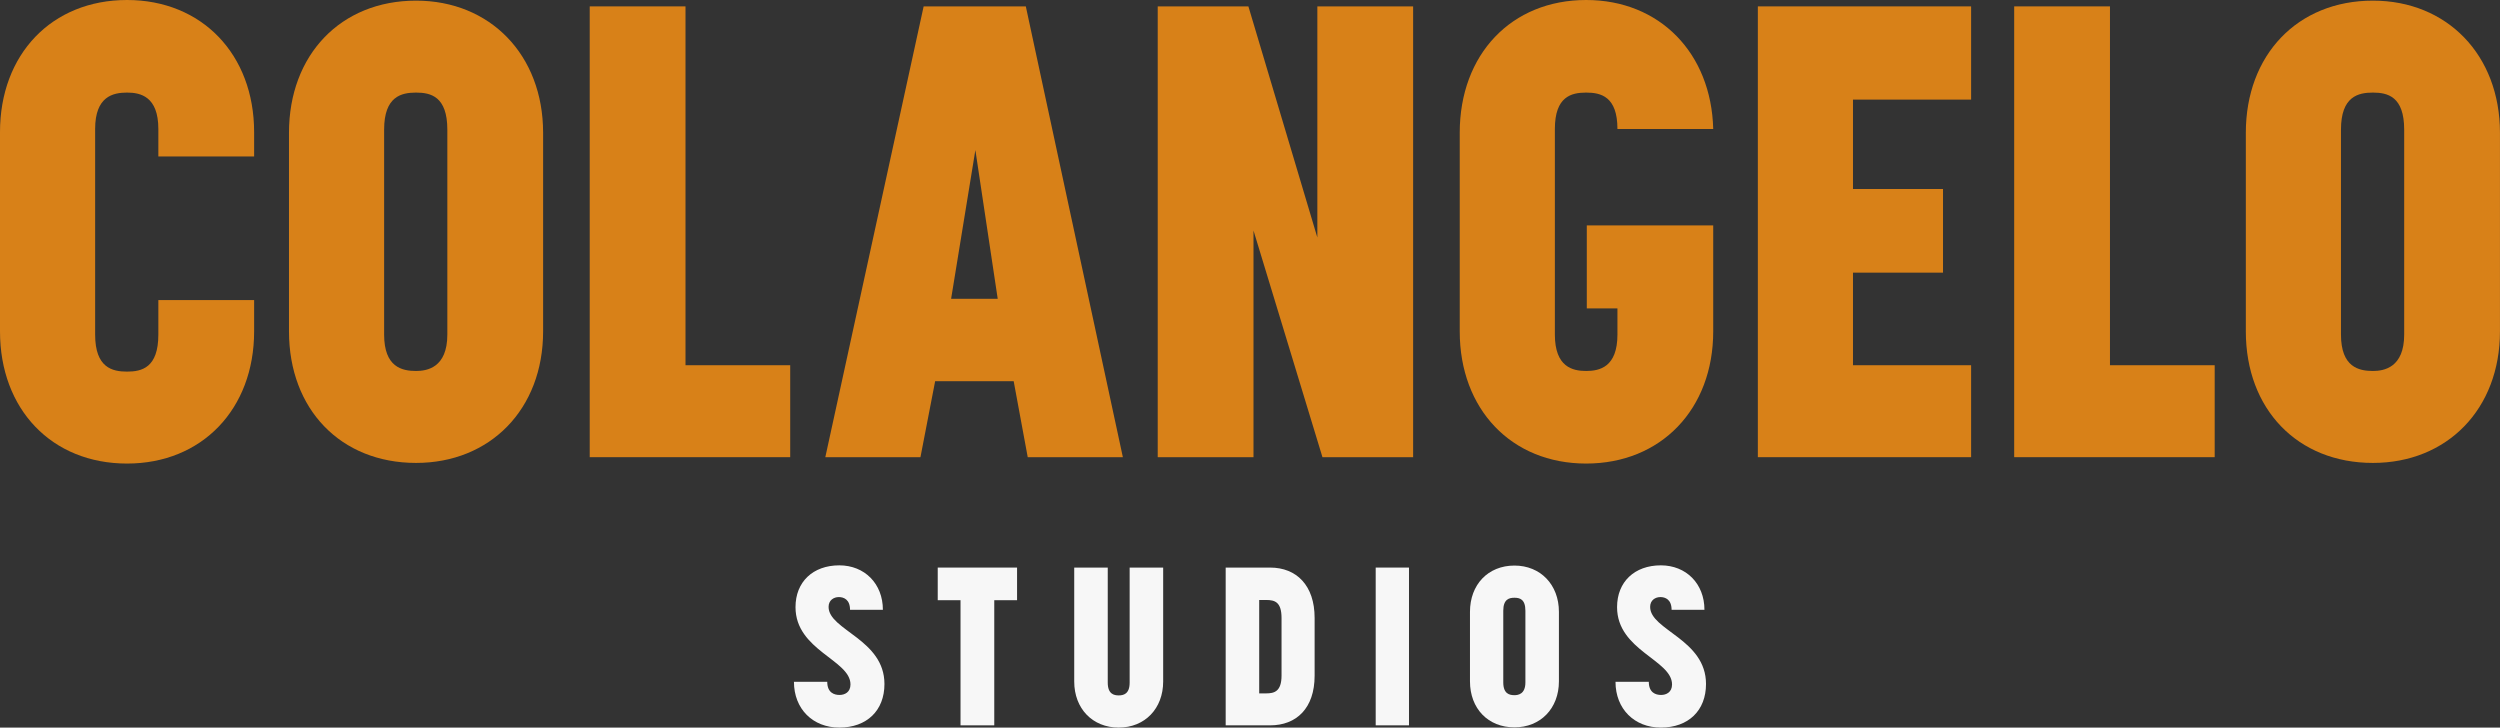 <?xml version="1.0" encoding="UTF-8"?>
<svg width="1182px" height="344px" viewBox="0 0 1182 344" version="1.1" xmlns="http://www.w3.org/2000/svg" xmlns:xlink="http://www.w3.org/1999/xlink">
    <rect x="0" y="0" width="1182" height="344" fill="#333333" stroke="none"/>
    <title>Logotype Black BG</title>
    <g id="Logotype-Black-BG" stroke="none" stroke-width="1" fill="none" fill-rule="evenodd">
        <g id="Black-BG">
            <path d="M60.075,43.773 C53.433,43.773 44.981,45.585 44.981,60.982 L44.981,158.189 C44.981,173.888 53.133,175.699 60.075,175.699 C67.018,175.699 74.868,173.888 74.868,158.189 L74.868,141.887 L120.15,141.887 L120.15,156.679 C120.15,193.51 95.397,219.171 60.075,219.171 C24.453,219.171 0,193.51 0,156.679 L0,62.491 C0,25.66 24.453,0 60.075,0 C95.397,0 120.15,25.66 120.15,62.491 L120.15,73.963 L74.868,73.963 L74.868,60.982 C74.868,45.585 66.415,43.773 60.075,43.773" id="Fill-32" fill="#D88118"></path>
            <path d="M181.614,61.283 L181.614,158.189 C181.614,173.586 190.066,175.397 196.709,175.397 C201.841,175.397 211.5,173.887 211.5,158.189 L211.5,61.283 C211.5,45.584 203.651,43.774 196.709,43.774 C189.765,43.774 181.614,45.584 181.614,61.283 M136.633,156.68 L136.633,62.793 C136.633,25.962 161.086,0.301 196.709,0.301 C231.727,0.301 256.784,25.962 256.784,62.793 L256.784,156.68 C256.784,193.51 231.727,218.869 196.709,218.869 C161.086,218.869 136.633,193.51 136.633,156.68" id="Fill-33" fill="#D88118"></path>
            <polygon id="Fill-34" fill="#D88118" points="278.819 216.152 278.819 3.019 324.102 3.019 324.102 172.68 373.612 172.68 373.612 216.152"></polygon>
            <path d="M471.721,141.284 L461.155,70.944 L449.683,141.284 L471.721,141.284 Z M442.136,180.227 L435.192,216.151 L390.21,216.151 L436.701,3.019 L485.003,3.019 L530.891,216.151 L485.91,216.151 L479.268,180.227 L442.136,180.227 Z" id="Fill-35" fill="#D88118"></path>
            <polygon id="Fill-36" fill="#D88118" points="625.258 216.152 592.654 108.981 592.654 216.152 547.372 216.152 547.372 3.019 590.239 3.019 622.844 112.302 622.844 3.019 668.128 3.019 668.128 216.152"></polygon>
            <path d="M810.01,156.68 C810.01,193.511 785.255,219.171 749.935,219.171 C714.612,219.171 690.16,193.511 690.16,156.68 L690.16,62.792 C690.16,25.66 714.612,0 749.935,0 C784.652,0 809.105,25.057 810.01,60.981 L764.726,60.981 C764.726,45.585 756.877,43.774 749.935,43.774 C742.991,43.774 735.142,45.585 735.142,60.981 L735.142,158.189 C735.142,173.586 743.594,175.398 749.935,175.398 C756.274,175.398 764.726,173.586 764.726,158.189 L764.726,145.812 L750.236,145.812 L750.236,106.567 L810.01,106.567 L810.01,156.68 Z" id="Fill-37" fill="#D88118"></path>
            <polygon id="Fill-38" fill="#D88118" points="876.09 47.094 876.09 89.359 918.656 89.359 918.656 128.907 876.09 128.907 876.09 172.68 931.939 172.68 931.939 216.152 831.108 216.152 831.108 3.019 931.939 3.019 931.939 47.094"></polygon>
            <polygon id="Fill-39" fill="#D88118" points="952.31 216.152 952.31 3.019 997.594 3.019 997.594 172.68 1047.103 172.68 1047.103 216.152"></polygon>
            <path d="M1106.812,61.283 L1106.812,158.189 C1106.812,173.586 1115.265,175.397 1121.906,175.397 C1127.038,175.397 1136.698,173.887 1136.698,158.189 L1136.698,61.283 C1136.698,45.584 1128.85,43.774 1121.906,43.774 C1114.963,43.774 1106.812,45.584 1106.812,61.283 M1061.83,156.68 L1061.83,62.793 C1061.83,25.962 1086.284,0.301 1121.906,0.301 C1156.926,0.301 1181.982,25.962 1181.982,62.793 L1181.982,156.68 C1181.982,193.51 1156.926,218.869 1121.906,218.869 C1086.284,218.869 1061.83,193.51 1061.83,156.68" id="Fill-40" fill="#D88118"></path>
            <path d="M417.429,288.319 L401.896,288.319 C401.896,283.46 398.938,282.297 396.614,282.297 C394.184,282.297 391.754,283.776 391.754,286.947 C391.754,297.934 418.167,302.265 418.167,323.397 C418.167,335.971 409.82,344 396.825,344 C384.358,344 375.377,335.23 375.377,322.341 L391.12,322.341 C391.12,327.518 394.395,328.574 396.932,328.574 C399.361,328.574 402.108,327.307 402.108,323.608 C402.108,311.987 376.117,307.548 376.117,287.051 C376.117,275.113 384.358,267.294 396.825,267.294 C408.766,267.294 417.429,275.958 417.429,288.319" id="Fill-41" fill="#F7F7F7"></path>
            <polygon id="Fill-42" fill="#F7F7F7" points="470.089 283.776 470.089 342.944 454.135 342.944 454.135 283.776 443.359 283.776 443.359 268.351 480.866 268.351 480.866 283.776"></polygon>
            <path d="M534.097,268.351 L549.946,268.351 L549.946,322.235 C549.946,335.019 541.283,344 528.919,344 C516.558,344 507.894,335.019 507.894,322.235 L507.894,268.351 L523.743,268.351 L523.743,322.763 C523.743,328.152 526.701,328.786 528.919,328.786 C531.139,328.786 534.097,328.152 534.097,322.763 L534.097,268.351 Z" id="Fill-43" fill="#F7F7F7"></path>
            <path d="M595.349,327.834 L598.623,327.834 C602.428,327.834 605.914,326.989 605.914,319.383 L605.914,292.228 C605.914,284.621 602.745,283.671 598.623,283.671 L595.349,283.671 L595.349,327.834 Z M579.5,268.351 L600.526,268.351 C612.993,268.351 621.551,276.803 621.551,292.123 L621.551,319.488 C621.551,334.808 612.993,342.944 600.526,342.944 L579.5,342.944 L579.5,268.351 Z" id="Fill-44" fill="#F7F7F7"></path>
            <polygon id="Fill-45" fill="#F7F7F7" points="650.429 342.943 666.172 342.943 666.172 268.35 650.429 268.35"></polygon>
            <path d="M710.748,288.742 L710.748,322.657 C710.748,328.046 713.706,328.679 716.03,328.679 C717.826,328.679 721.208,328.152 721.208,322.657 L721.208,288.742 C721.208,283.248 718.461,282.614 716.03,282.614 C713.601,282.614 710.748,283.248 710.748,288.742 M695.005,322.129 L695.005,289.27 C695.005,276.38 703.563,267.399 716.03,267.399 C728.286,267.399 737.056,276.38 737.056,289.27 L737.056,322.129 C737.056,335.019 728.286,343.895 716.03,343.895 C703.563,343.895 695.005,335.019 695.005,322.129" id="Fill-46" fill="#F7F7F7"></path>
            <path d="M805.861,288.319 L790.329,288.319 C790.329,283.46 787.372,282.297 785.046,282.297 C782.617,282.297 780.186,283.776 780.186,286.947 C780.186,297.934 806.601,302.265 806.601,323.397 C806.601,335.971 798.254,344 785.259,344 C772.791,344 763.811,335.23 763.811,322.341 L779.553,322.341 C779.553,327.518 782.827,328.574 785.364,328.574 C787.794,328.574 790.542,327.307 790.542,323.608 C790.542,311.987 764.549,307.548 764.549,287.051 C764.549,275.113 772.791,267.294 785.259,267.294 C797.197,267.294 805.861,275.958 805.861,288.319" id="Fill-47" fill="#F7F7F7"></path>
        </g>
    </g>
</svg>